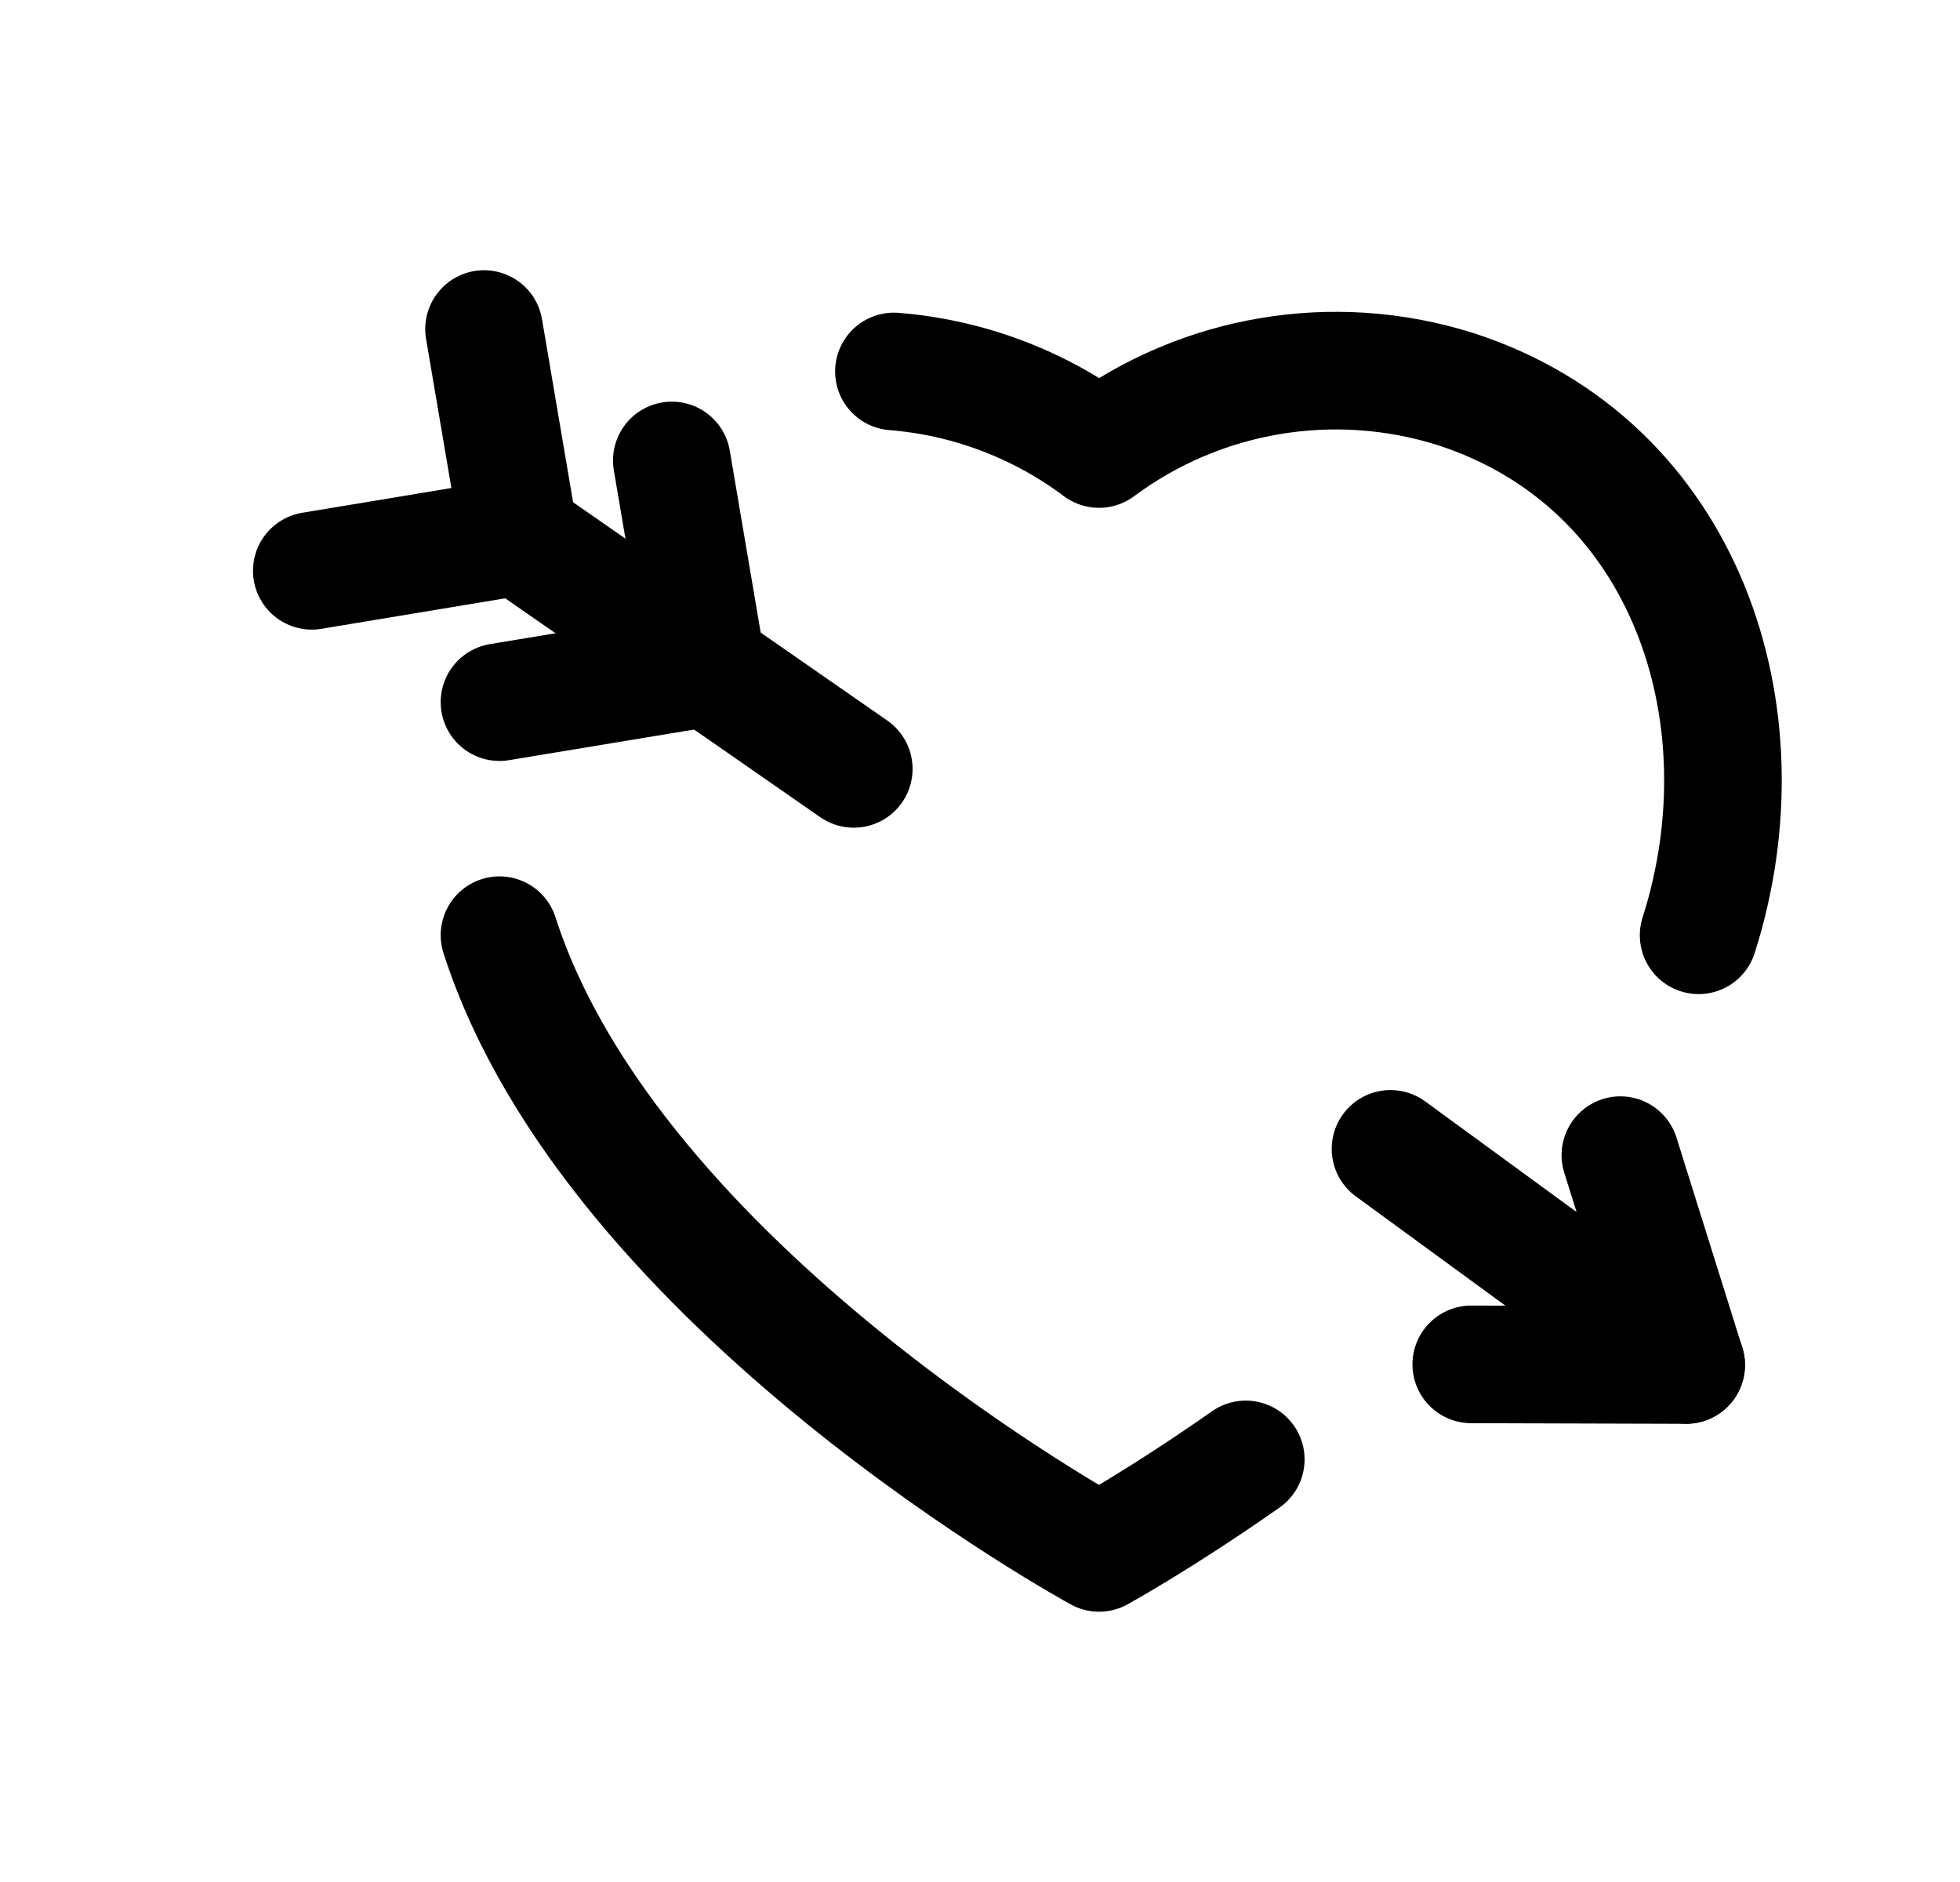 <svg width="25" height="24" viewBox="0 0 25 24" fill="none" xmlns="http://www.w3.org/2000/svg">
<path d="M15.89 18.611C14.809 19.369 14.019 19.803 14.019 19.803C14.019 19.803 7.819 16.426 6.371 11.926" stroke="black" stroke-width="1.5" stroke-linecap="round" stroke-linejoin="round"/>
<path d="M6.371 8.954L9.018 8.516L8.569 5.872" stroke="black" stroke-width="1.5" stroke-linecap="round" stroke-linejoin="round"/>
<path d="M3.977 7.279L6.623 6.84L6.174 4.196" stroke="black" stroke-width="1.5" stroke-linecap="round" stroke-linejoin="round"/>
<path d="M10.89 9.805L6.623 6.841" stroke="black" stroke-width="1.5" stroke-linecap="round" stroke-linejoin="round"/>
<path d="M18.766 17.399L21.507 17.407L20.668 14.731" stroke="black" stroke-width="1.5" stroke-linecap="round" stroke-linejoin="round"/>
<path d="M21.508 17.406L17.736 14.651" stroke="black" stroke-width="1.5" stroke-linecap="round" stroke-linejoin="round"/>
<path d="M11.402 4.737C12.338 4.812 13.247 5.148 14.018 5.726C15.322 4.757 17.011 4.473 18.56 4.96C21.506 5.909 22.565 9.117 21.666 11.927" stroke="black" stroke-width="1.5" stroke-linecap="round" stroke-linejoin="round"/>
</svg>
